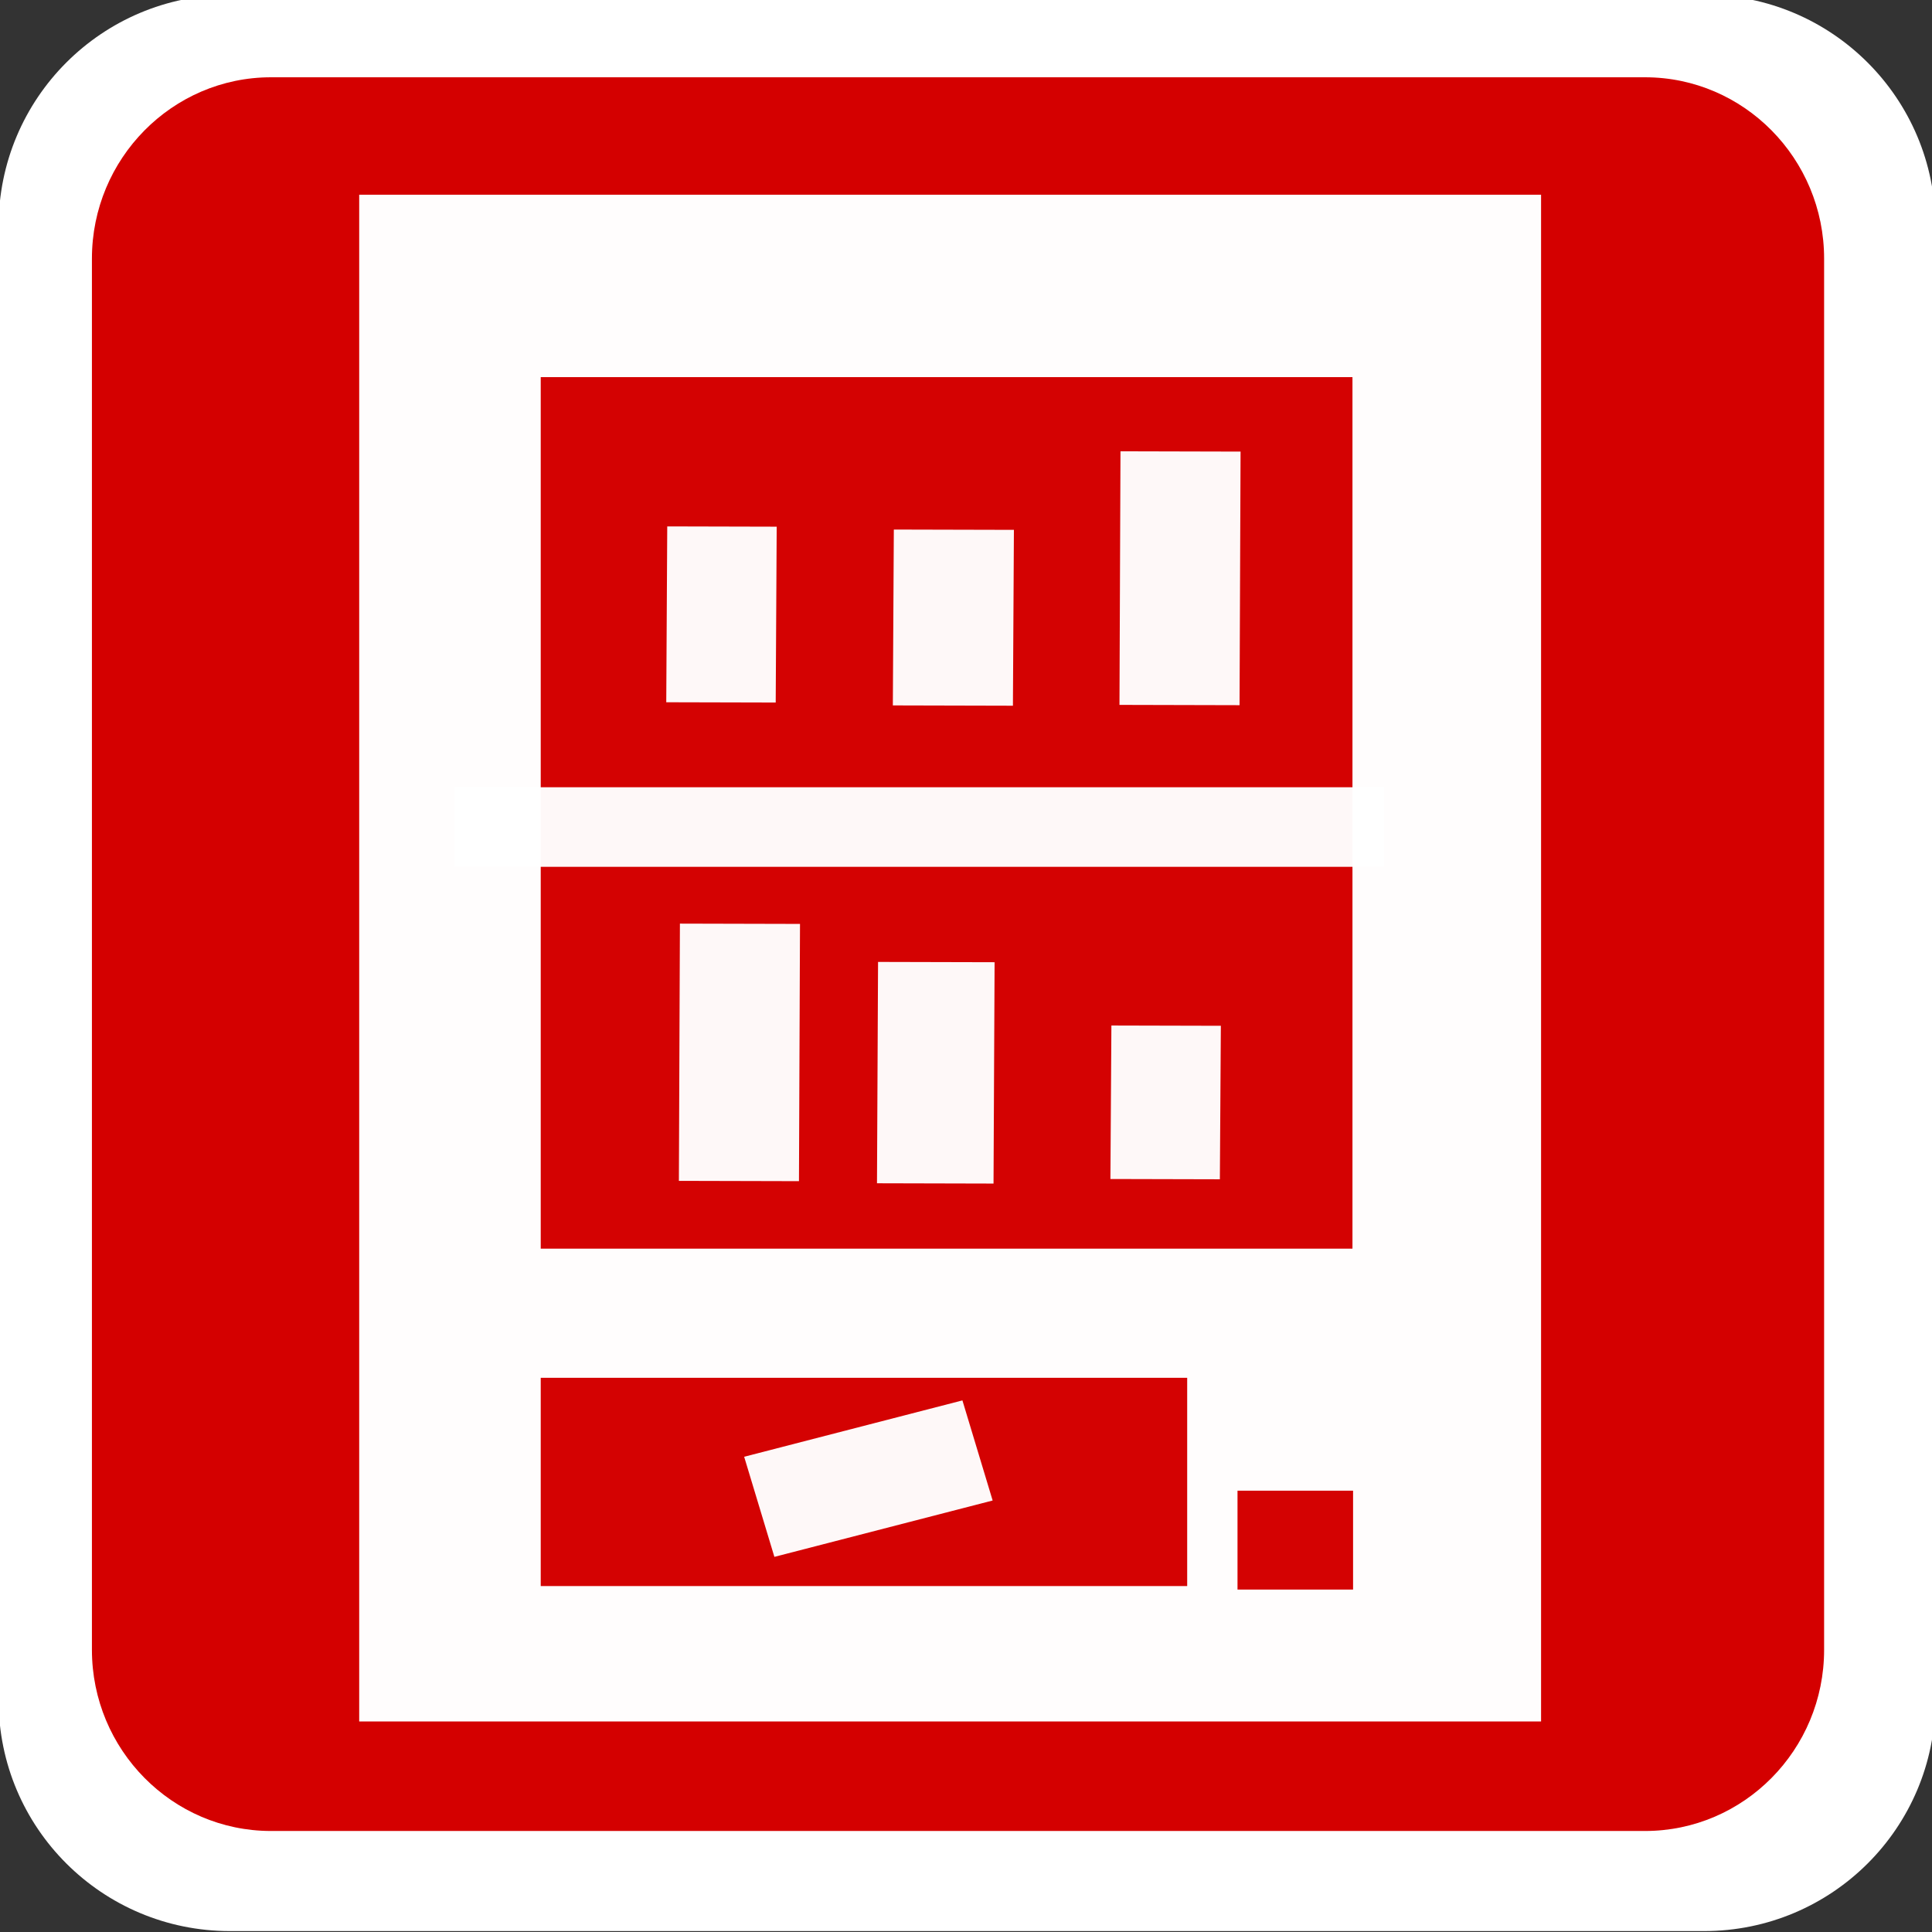 <?xml version="1.0" encoding="UTF-8" standalone="no"?>
<!-- Created with Inkscape (http://www.inkscape.org/) -->

<svg
   xmlns:dc="http://purl.org/dc/elements/1.1/"
   xmlns:cc="http://creativecommons.org/ns#"
   xmlns:rdf="http://www.w3.org/1999/02/22-rdf-syntax-ns#"
   xmlns:svg="http://www.w3.org/2000/svg"
   xmlns="http://www.w3.org/2000/svg"
   xmlns:sodipodi="http://sodipodi.sourceforge.net/DTD/sodipodi-0.dtd"
   xmlns:inkscape="http://www.inkscape.org/namespaces/inkscape"
   width="48"
   height="48"
   viewBox="0 0 12.7 12.7"
   version="1.1"
   id="svg8"
   inkscape:version="0.92.4 (5da689c313, 2019-01-14)"
   sodipodi:docname="vending.svg">
  <rect x="0" y="0" width="12.7" height="12.7" fill="#333333" stroke="none"/>
  <defs
     id="defs2" />
  <sodipodi:namedview
     id="base"
     pagecolor="#ffffff"
     bordercolor="#666666"
     borderopacity="1.0"
     inkscape:pageopacity="0.0"
     inkscape:pageshadow="2"
     inkscape:zoom="11.2"
     inkscape:cx="23.008851"
     inkscape:cy="19.568905"
     inkscape:document-units="mm"
     inkscape:current-layer="layer1-7"
     showgrid="false"
     units="px"
     inkscape:window-width="1920"
     inkscape:window-height="1027"
     inkscape:window-x="-8"
     inkscape:window-y="-8"
     inkscape:window-maximized="1" />
  <g
     inkscape:label="レイヤー 1"
     inkscape:groupmode="layer"
     id="layer1"
     transform="translate(0,-284.3)">
    <g
       transform="matrix(0.803,0,0,1,-0.96,1.843)"
       id="layer1-7"
       inkscape:label="レイヤー 1"
       inkscape:transform-center-x="139.07758"
       inkscape:transform-center-y="-55.940476">
      <path
         inkscape:connector-curvature="0"
         style="fill:#ffffff;stroke-width:0.115"
         d="m 15.145,295.151 c 1.047,0 1.894,-0.679 1.894,-1.519 v -9.688 c 0,-0.84 -0.847,-1.521 -1.894,-1.521 H 3.078 c -1.047,0 -1.894,0.68 -1.894,1.521 v 9.688 c 0,0.84 0.847,1.519 1.894,1.519 h 12.067 z"
         id="path2-3" />
      <path
         inkscape:connector-curvature="0"
         style="fill:#d40000;stroke-width:0.108"
         d="m 3.414,282.965 c -0.808,0 -1.466,0.535 -1.466,1.192 v 9.145 c 0,0.657 0.658,1.191 1.466,1.191 H 14.662 c 0.809,0 1.466,-0.534 1.466,-1.191 v -9.145 c 1e-6,-0.657 -0.657,-1.192 -1.466,-1.192 H 3.414 Z"
         id="path4" />
      <rect
         y="283.737"
         x="4.136"
         height="10.036"
         width="9.675"
         id="rect5202"
         style="opacity:0.99;fill:#ffffff;fill-opacity:1;stroke:#ffffff;stroke-width:0;stroke-miterlimit:4;stroke-dasharray:none;stroke-opacity:1" />
      <rect
         y="284.936"
         x="5.622"
         height="5.729"
         width="6.645"
         id="rect5202-6"
         style="opacity:0.99;fill:#d40000;fill-opacity:1;stroke:#ffffff;stroke-width:0;stroke-miterlimit:4;stroke-dasharray:none;stroke-opacity:1" />
      <rect
         y="291.514"
         x="5.622"
         height="1.369"
         width="5.292"
         id="rect5202-6-1"
         style="opacity:0.99;fill:#d40000;fill-opacity:1;stroke:#ffffff;stroke-width:0;stroke-miterlimit:4;stroke-dasharray:none;stroke-opacity:1" />
      <rect
         y="292.256"
         x="11.326"
         height="0.65"
         width="0.946"
         id="rect5202-6-1-1-8"
         style="opacity:0.99;fill:#d40000;fill-opacity:1;stroke:#ffffff;stroke-width:0;stroke-miterlimit:4;stroke-dasharray:none;stroke-opacity:1" />
      <rect
         style="opacity:1;fill:#ffffff;fill-opacity:0.972;stroke:none;stroke-width:0;stroke-linecap:round;stroke-linejoin:miter;stroke-miterlimit:4;stroke-dasharray:none;stroke-opacity:1;paint-order:fill markers stroke"
         id="rect917"
         width="7.608"
         height="0.523"
         x="4.918"
         y="287.632" />
      <rect
         style="opacity:1;fill:#ffffff;fill-opacity:0.972;stroke:none;stroke-width:1.13;stroke-linecap:round;stroke-linejoin:miter;stroke-miterlimit:4;stroke-dasharray:none;stroke-opacity:1;paint-order:normal"
         id="rect917-2-8"
         width="0.983"
         height="1.691"
         x="-9.187"
         y="-290.203"
         transform="matrix(-1,-0.002,0.005,-1,0,0)" />
      <rect
         style="opacity:1;fill:#ffffff;fill-opacity:0.972;stroke:none;stroke-width:1.033;stroke-linecap:round;stroke-linejoin:miter;stroke-miterlimit:4;stroke-dasharray:none;stroke-opacity:1;paint-order:normal"
         id="rect917-2-8-5-1"
         width="0.954"
         height="1.455"
         x="-11.07"
         y="-290.215"
         transform="matrix(-1,-0.002,0.006,-1,0,0)" />
      <rect
         style="opacity:1;fill:#ffffff;fill-opacity:0.972;stroke:none;stroke-width:0.833;stroke-linecap:round;stroke-linejoin:miter;stroke-miterlimit:4;stroke-dasharray:none;stroke-opacity:1;paint-order:normal"
         id="rect917-2-0"
         width="0.896"
         height="1.009"
         x="-13.503"
         y="-290.182"
         transform="matrix(-1,-0.002,0.008,-1,0,0)" />
      <rect
         style="opacity:1;fill:#ffffff;fill-opacity:0.972;stroke:none;stroke-width:0.892;stroke-linecap:round;stroke-linejoin:miter;stroke-miterlimit:4;stroke-dasharray:none;stroke-opacity:1;paint-order:normal"
         id="rect917-2-3"
         width="0.896"
         height="1.156"
         x="-9.555"
         y="-287.056"
         transform="matrix(-1,-0.002,0.007,-1,0,0)" />
      <rect
         style="opacity:1;fill:#ffffff;fill-opacity:0.972;stroke:none;stroke-width:0.934;stroke-linecap:round;stroke-linejoin:miter;stroke-miterlimit:4;stroke-dasharray:none;stroke-opacity:1;paint-order:normal"
         id="rect917-2-3-8"
         width="0.983"
         height="1.156"
         x="-11.497"
         y="-287.073"
         transform="matrix(-1,-0.002,0.007,-1,0,0)" />
      <rect
         style="opacity:1;fill:#ffffff;fill-opacity:0.972;stroke:none;stroke-width:1.122;stroke-linecap:round;stroke-linejoin:miter;stroke-miterlimit:4;stroke-dasharray:none;stroke-opacity:1;paint-order:normal"
         id="rect917-2-8-5-1-2-0"
         width="0.983"
         height="1.667"
         x="-12.778"
         y="-287.067"
         transform="matrix(-1,-0.002,0.005,-1,0,0)" />
      <rect
         style="opacity:1;fill:#ffffff;fill-opacity:0.972;stroke:none;stroke-width:0.993;stroke-linecap:round;stroke-linejoin:miter;stroke-miterlimit:4;stroke-dasharray:none;stroke-opacity:1;paint-order:normal"
         id="rect917-2-3-8-5-2-0-6"
         width="0.703"
         height="1.825"
         x="-291.632"
         y="-97.16"
         transform="matrix(-0.352,-0.936,0.979,-0.203,0,0)" />
    </g>
  </g>
</svg>
